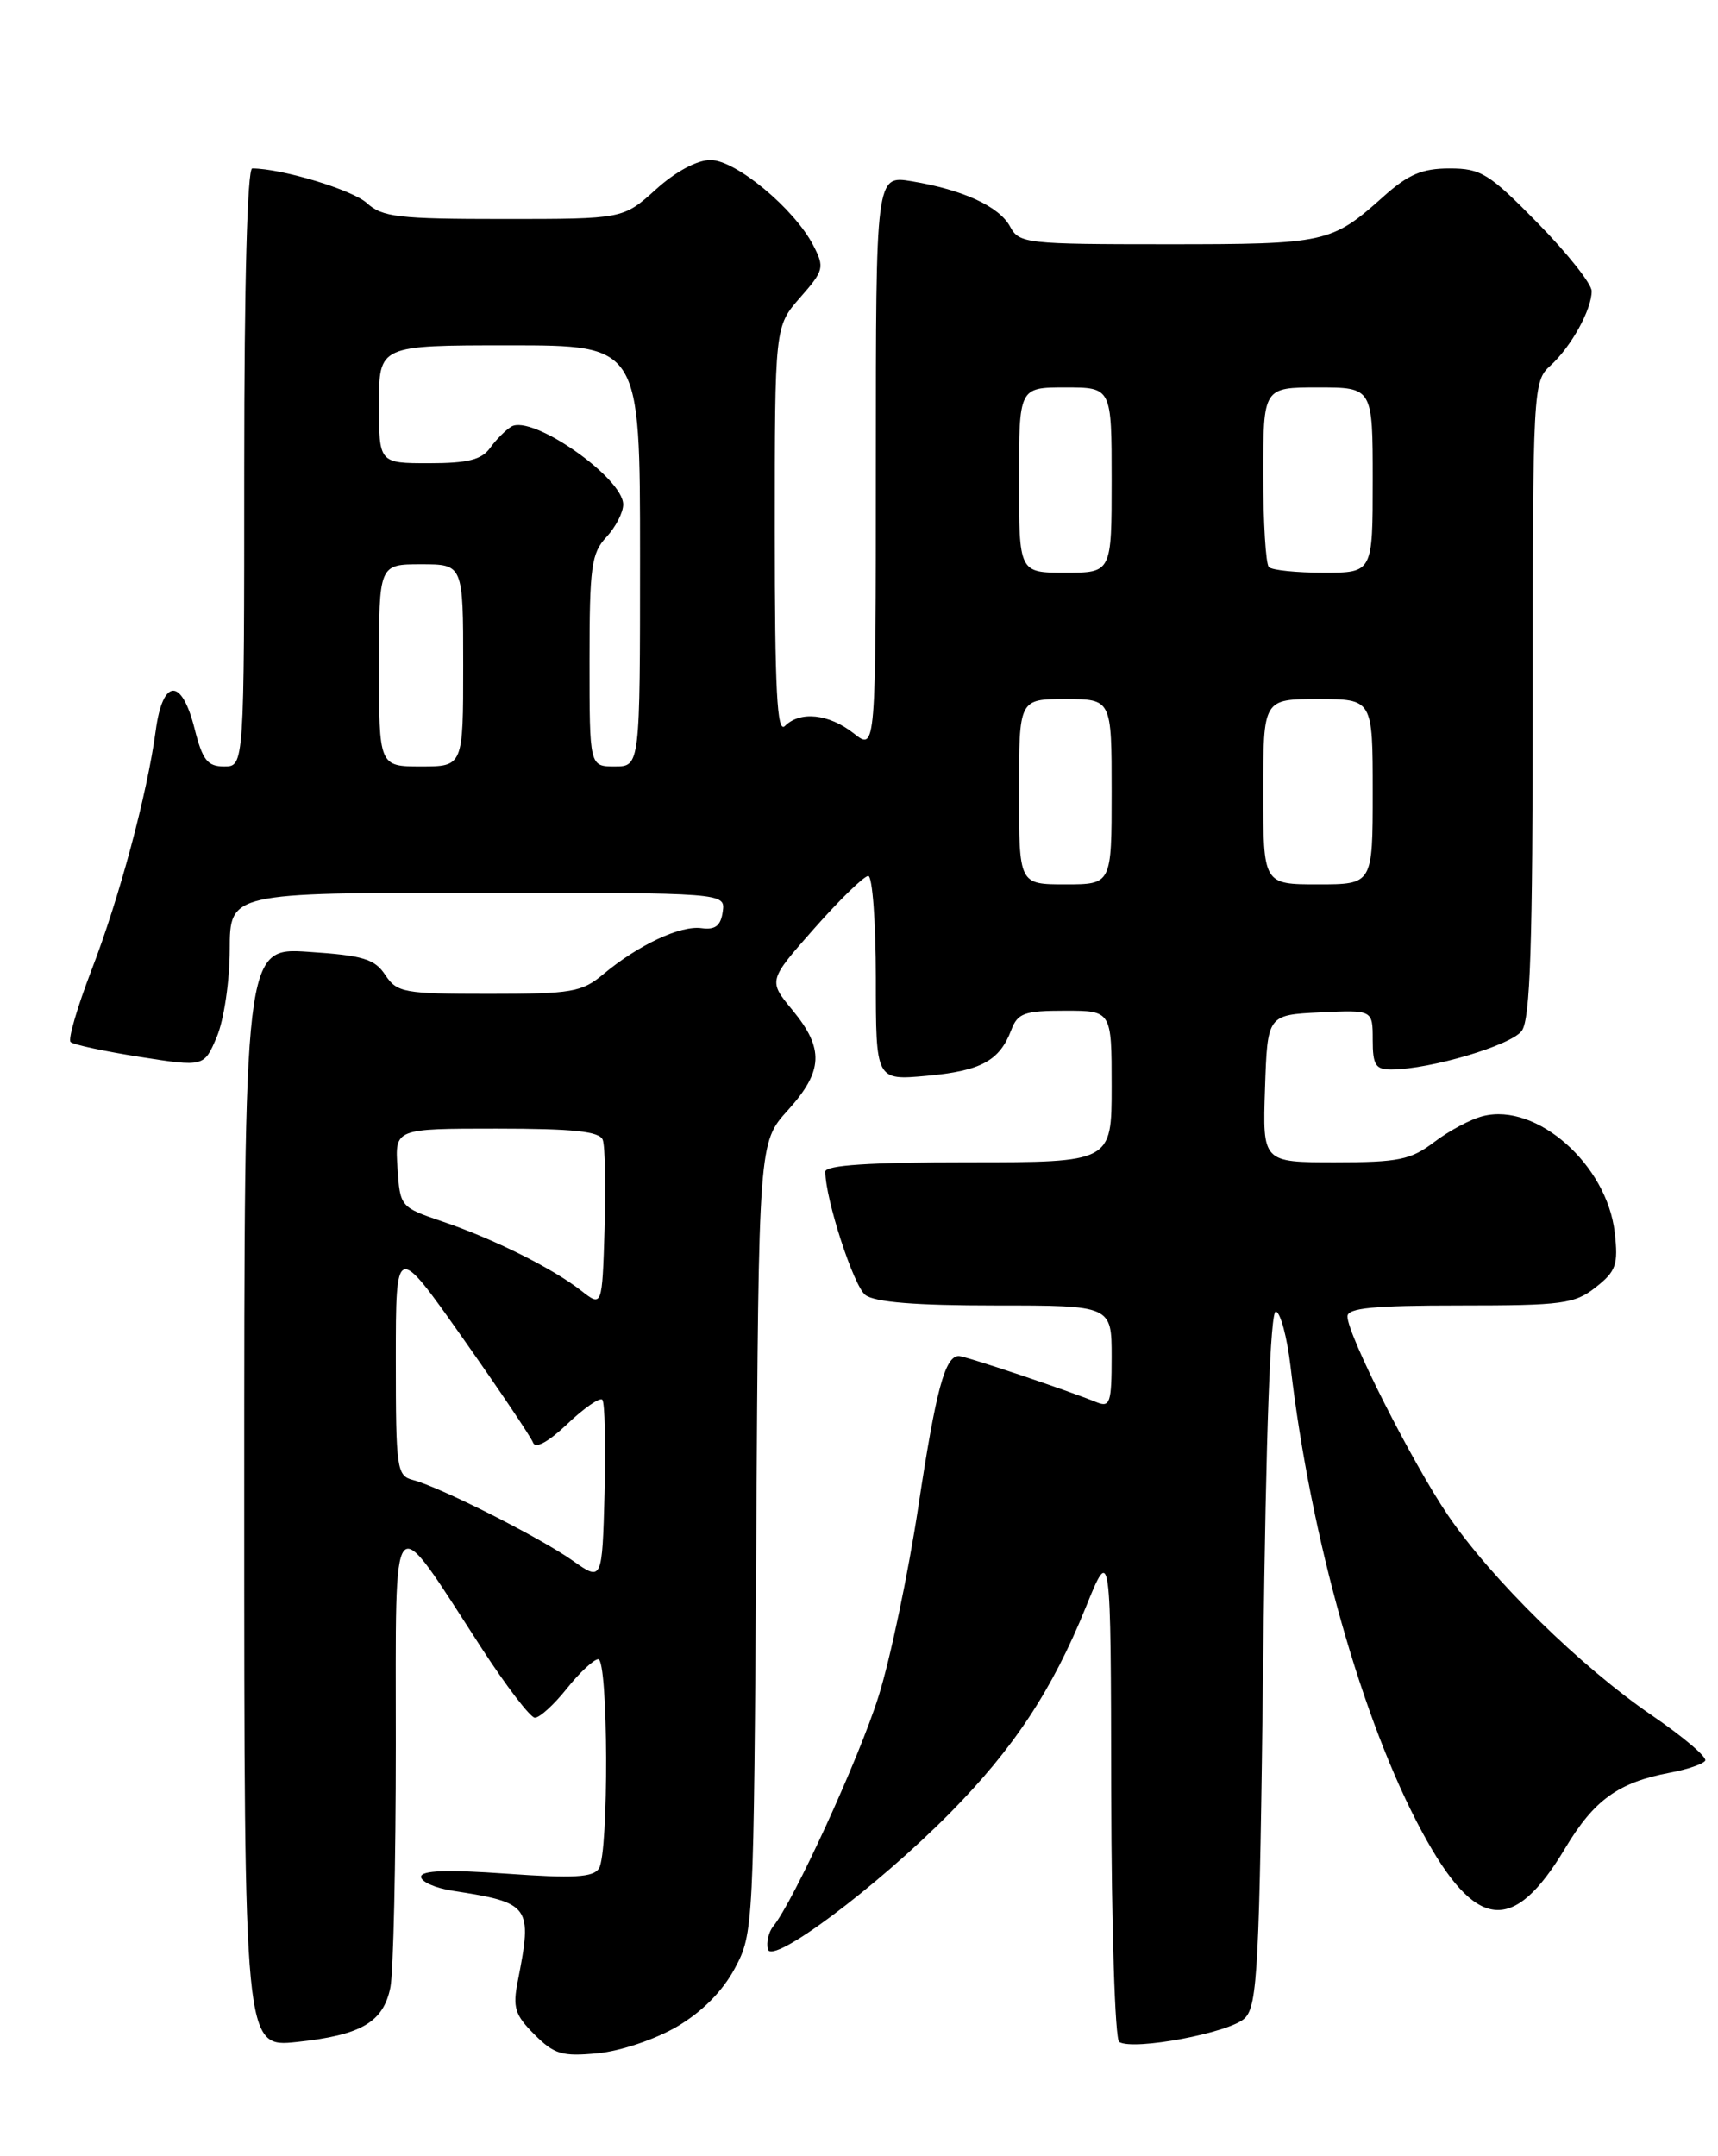 <?xml version="1.0" encoding="UTF-8" standalone="no"?>
<!DOCTYPE svg PUBLIC "-//W3C//DTD SVG 1.1//EN" "http://www.w3.org/Graphics/SVG/1.1/DTD/svg11.dtd" >
<svg xmlns="http://www.w3.org/2000/svg" xmlns:xlink="http://www.w3.org/1999/xlink" version="1.1" viewBox="0 0 204 256">
 <g >
 <path fill="currentColor"
d=" M 80.40 240.61 C 83.36 238.87 85.80 236.42 87.25 233.71 C 89.48 229.54 89.50 229.04 89.80 182.57 C 90.09 135.64 90.09 135.64 93.55 131.82 C 97.76 127.16 97.88 124.52 94.11 119.94 C 91.21 116.43 91.21 116.43 96.70 110.22 C 99.72 106.80 102.60 104.00 103.10 104.00 C 103.59 104.00 104.00 109.46 104.00 116.14 C 104.00 128.28 104.00 128.28 110.04 127.73 C 116.48 127.15 118.69 125.95 120.08 122.29 C 120.84 120.28 121.64 120.00 126.48 120.00 C 132.00 120.00 132.00 120.00 132.00 129.00 C 132.00 138.00 132.00 138.00 115.00 138.00 C 103.25 138.00 98.00 138.34 98.00 139.11 C 98.00 142.35 101.35 152.67 102.75 153.75 C 103.88 154.61 108.68 155.00 118.19 155.00 C 132.00 155.00 132.00 155.00 132.00 161.11 C 132.00 166.53 131.80 167.13 130.25 166.50 C 126.66 165.04 114.62 161.00 113.86 161.00 C 112.21 161.00 111.15 164.95 109.04 178.91 C 107.84 186.84 105.72 196.96 104.32 201.41 C 102.01 208.78 94.22 225.77 91.82 228.70 C 91.28 229.36 90.98 230.58 91.17 231.42 C 91.60 233.40 104.10 224.06 112.80 215.26 C 120.37 207.60 124.94 200.67 128.93 190.83 C 131.90 183.50 131.90 183.50 131.95 212.69 C 131.98 228.93 132.40 242.13 132.90 242.44 C 134.61 243.50 146.10 241.33 147.81 239.62 C 149.33 238.10 149.55 233.70 150.00 196.72 C 150.32 170.02 150.85 155.58 151.50 155.72 C 152.05 155.83 152.83 158.76 153.24 162.22 C 155.63 182.67 161.77 204.40 168.86 217.50 C 175.22 229.26 179.68 229.76 185.86 219.43 C 189.29 213.70 192.17 211.62 198.30 210.47 C 200.35 210.09 202.23 209.44 202.48 209.04 C 202.73 208.64 199.90 206.23 196.20 203.70 C 187.70 197.90 177.07 187.47 171.91 179.87 C 167.66 173.60 160.00 158.46 160.00 156.30 C 160.00 155.30 163.05 155.00 173.37 155.00 C 185.55 155.00 186.97 154.81 189.48 152.84 C 191.90 150.93 192.17 150.17 191.74 146.35 C 190.83 138.30 182.49 130.91 176.11 132.51 C 174.67 132.86 172.07 134.25 170.32 135.58 C 167.52 137.71 166.09 138.00 158.53 138.00 C 149.92 138.00 149.92 138.00 150.21 129.25 C 150.50 120.50 150.50 120.50 156.75 120.20 C 163.00 119.90 163.00 119.90 163.00 123.45 C 163.00 126.47 163.34 127.00 165.25 126.98 C 169.87 126.95 179.45 124.11 180.70 122.39 C 181.71 121.01 182.00 112.26 182.00 82.96 C 182.00 45.97 182.04 45.28 184.10 43.41 C 186.55 41.19 189.00 36.77 189.00 34.56 C 189.00 33.71 186.13 30.09 182.62 26.51 C 176.81 20.59 175.87 20.00 172.12 20.00 C 168.86 20.00 167.22 20.70 164.25 23.36 C 158.10 28.86 157.46 29.00 138.60 29.00 C 121.86 29.00 121.02 28.91 119.95 26.92 C 118.67 24.52 114.36 22.53 108.25 21.52 C 104.00 20.82 104.00 20.82 104.00 54.98 C 104.00 89.15 104.00 89.15 101.37 87.07 C 98.42 84.75 95.01 84.39 93.20 86.20 C 92.27 87.13 92.00 82.00 92.00 63.08 C 92.00 38.76 92.00 38.76 95.00 35.34 C 97.84 32.11 97.93 31.76 96.57 29.13 C 94.32 24.78 87.36 19.00 84.37 19.00 C 82.77 19.00 80.22 20.37 77.87 22.50 C 73.99 26.00 73.99 26.00 59.81 26.00 C 47.30 26.00 45.39 25.78 43.56 24.11 C 41.85 22.54 33.44 20.00 29.95 20.00 C 29.37 20.00 29.00 33.73 29.00 55.50 C 29.00 91.00 29.00 91.00 26.62 91.00 C 24.63 91.00 24.05 90.26 23.10 86.50 C 21.57 80.41 19.32 80.53 18.49 86.75 C 17.47 94.30 14.17 106.63 10.85 115.22 C 9.18 119.57 8.06 123.39 8.38 123.71 C 8.69 124.03 12.39 124.82 16.59 125.48 C 24.23 126.68 24.23 126.68 25.75 123.09 C 26.59 121.09 27.27 116.51 27.28 112.75 C 27.29 106.00 27.29 106.00 56.72 106.00 C 86.14 106.00 86.14 106.00 85.82 108.25 C 85.58 109.92 84.94 110.42 83.30 110.20 C 80.80 109.85 75.82 112.18 71.67 115.64 C 69.09 117.80 67.93 118.00 58.05 118.00 C 47.96 118.00 47.14 117.85 45.75 115.76 C 44.49 113.85 43.12 113.44 36.63 113.01 C 29.00 112.50 29.00 112.50 29.00 177.80 C 29.00 243.10 29.00 243.10 35.25 242.44 C 42.91 241.63 45.53 240.09 46.36 235.94 C 46.71 234.19 47.00 221.22 47.00 207.12 C 47.01 177.90 46.22 178.78 57.19 195.69 C 60.11 200.19 62.95 203.90 63.50 203.94 C 64.05 203.97 65.76 202.42 67.29 200.50 C 68.83 198.57 70.52 197.00 71.04 197.00 C 72.23 197.00 72.31 219.97 71.12 221.84 C 70.45 222.90 68.12 223.03 60.14 222.46 C 53.08 221.96 50.00 222.07 50.00 222.83 C 50.00 223.42 51.69 224.17 53.75 224.49 C 62.98 225.91 63.24 226.27 61.49 235.18 C 60.86 238.35 61.13 239.22 63.46 241.55 C 65.82 243.91 66.74 244.18 70.97 243.78 C 73.68 243.52 77.81 242.13 80.40 240.61 Z  M 68.00 185.29 C 64.14 182.56 52.27 176.57 49.05 175.72 C 47.11 175.22 47.00 174.45 47.00 161.39 C 47.00 147.59 47.00 147.59 54.93 158.84 C 59.29 165.03 63.06 170.63 63.30 171.29 C 63.58 172.04 65.12 171.20 67.36 169.07 C 69.34 167.18 71.22 165.88 71.52 166.19 C 71.82 166.49 71.94 171.47 71.79 177.25 C 71.50 187.76 71.50 187.76 68.00 185.29 Z  M 69.00 153.23 C 65.61 150.58 58.57 147.07 52.51 145.02 C 47.54 143.33 47.50 143.28 47.20 138.66 C 46.89 134.00 46.89 134.00 58.98 134.00 C 68.09 134.00 71.19 134.33 71.57 135.33 C 71.85 136.05 71.95 140.82 71.79 145.92 C 71.50 155.19 71.50 155.19 69.00 153.23 Z  M 121.00 94.00 C 121.00 83.00 121.00 83.00 126.50 83.00 C 132.00 83.00 132.00 83.00 132.00 94.00 C 132.00 105.00 132.00 105.00 126.50 105.00 C 121.00 105.00 121.00 105.00 121.00 94.00 Z  M 150.00 94.00 C 150.00 83.00 150.00 83.00 156.50 83.00 C 163.00 83.00 163.00 83.00 163.00 94.00 C 163.00 105.00 163.00 105.00 156.50 105.00 C 150.00 105.00 150.00 105.00 150.00 94.00 Z  M 45.00 79.00 C 45.00 67.00 45.00 67.00 50.00 67.00 C 55.00 67.00 55.00 67.00 55.00 79.00 C 55.00 91.00 55.00 91.00 50.00 91.00 C 45.00 91.00 45.00 91.00 45.00 79.00 Z  M 70.00 78.46 C 70.00 67.30 70.22 65.68 72.00 63.77 C 73.10 62.59 74.00 60.85 74.00 59.90 C 74.00 56.73 63.17 49.18 60.72 50.65 C 60.05 51.05 58.91 52.19 58.19 53.19 C 57.18 54.59 55.53 55.00 50.94 55.00 C 45.00 55.00 45.00 55.00 45.00 48.00 C 45.00 41.00 45.00 41.00 60.50 41.00 C 76.00 41.00 76.00 41.00 76.00 66.00 C 76.00 91.00 76.00 91.00 73.00 91.00 C 70.00 91.00 70.00 91.00 70.00 78.46 Z  M 121.00 57.00 C 121.00 46.00 121.00 46.00 126.50 46.00 C 132.00 46.00 132.00 46.00 132.00 57.00 C 132.00 68.00 132.00 68.00 126.50 68.00 C 121.00 68.00 121.00 68.00 121.00 57.00 Z  M 150.67 67.33 C 150.30 66.97 150.00 62.02 150.00 56.33 C 150.00 46.00 150.00 46.00 156.50 46.00 C 163.00 46.00 163.00 46.00 163.00 57.00 C 163.00 68.00 163.00 68.00 157.17 68.00 C 153.96 68.00 151.03 67.70 150.67 67.33 Z "/>
</g>
</svg>